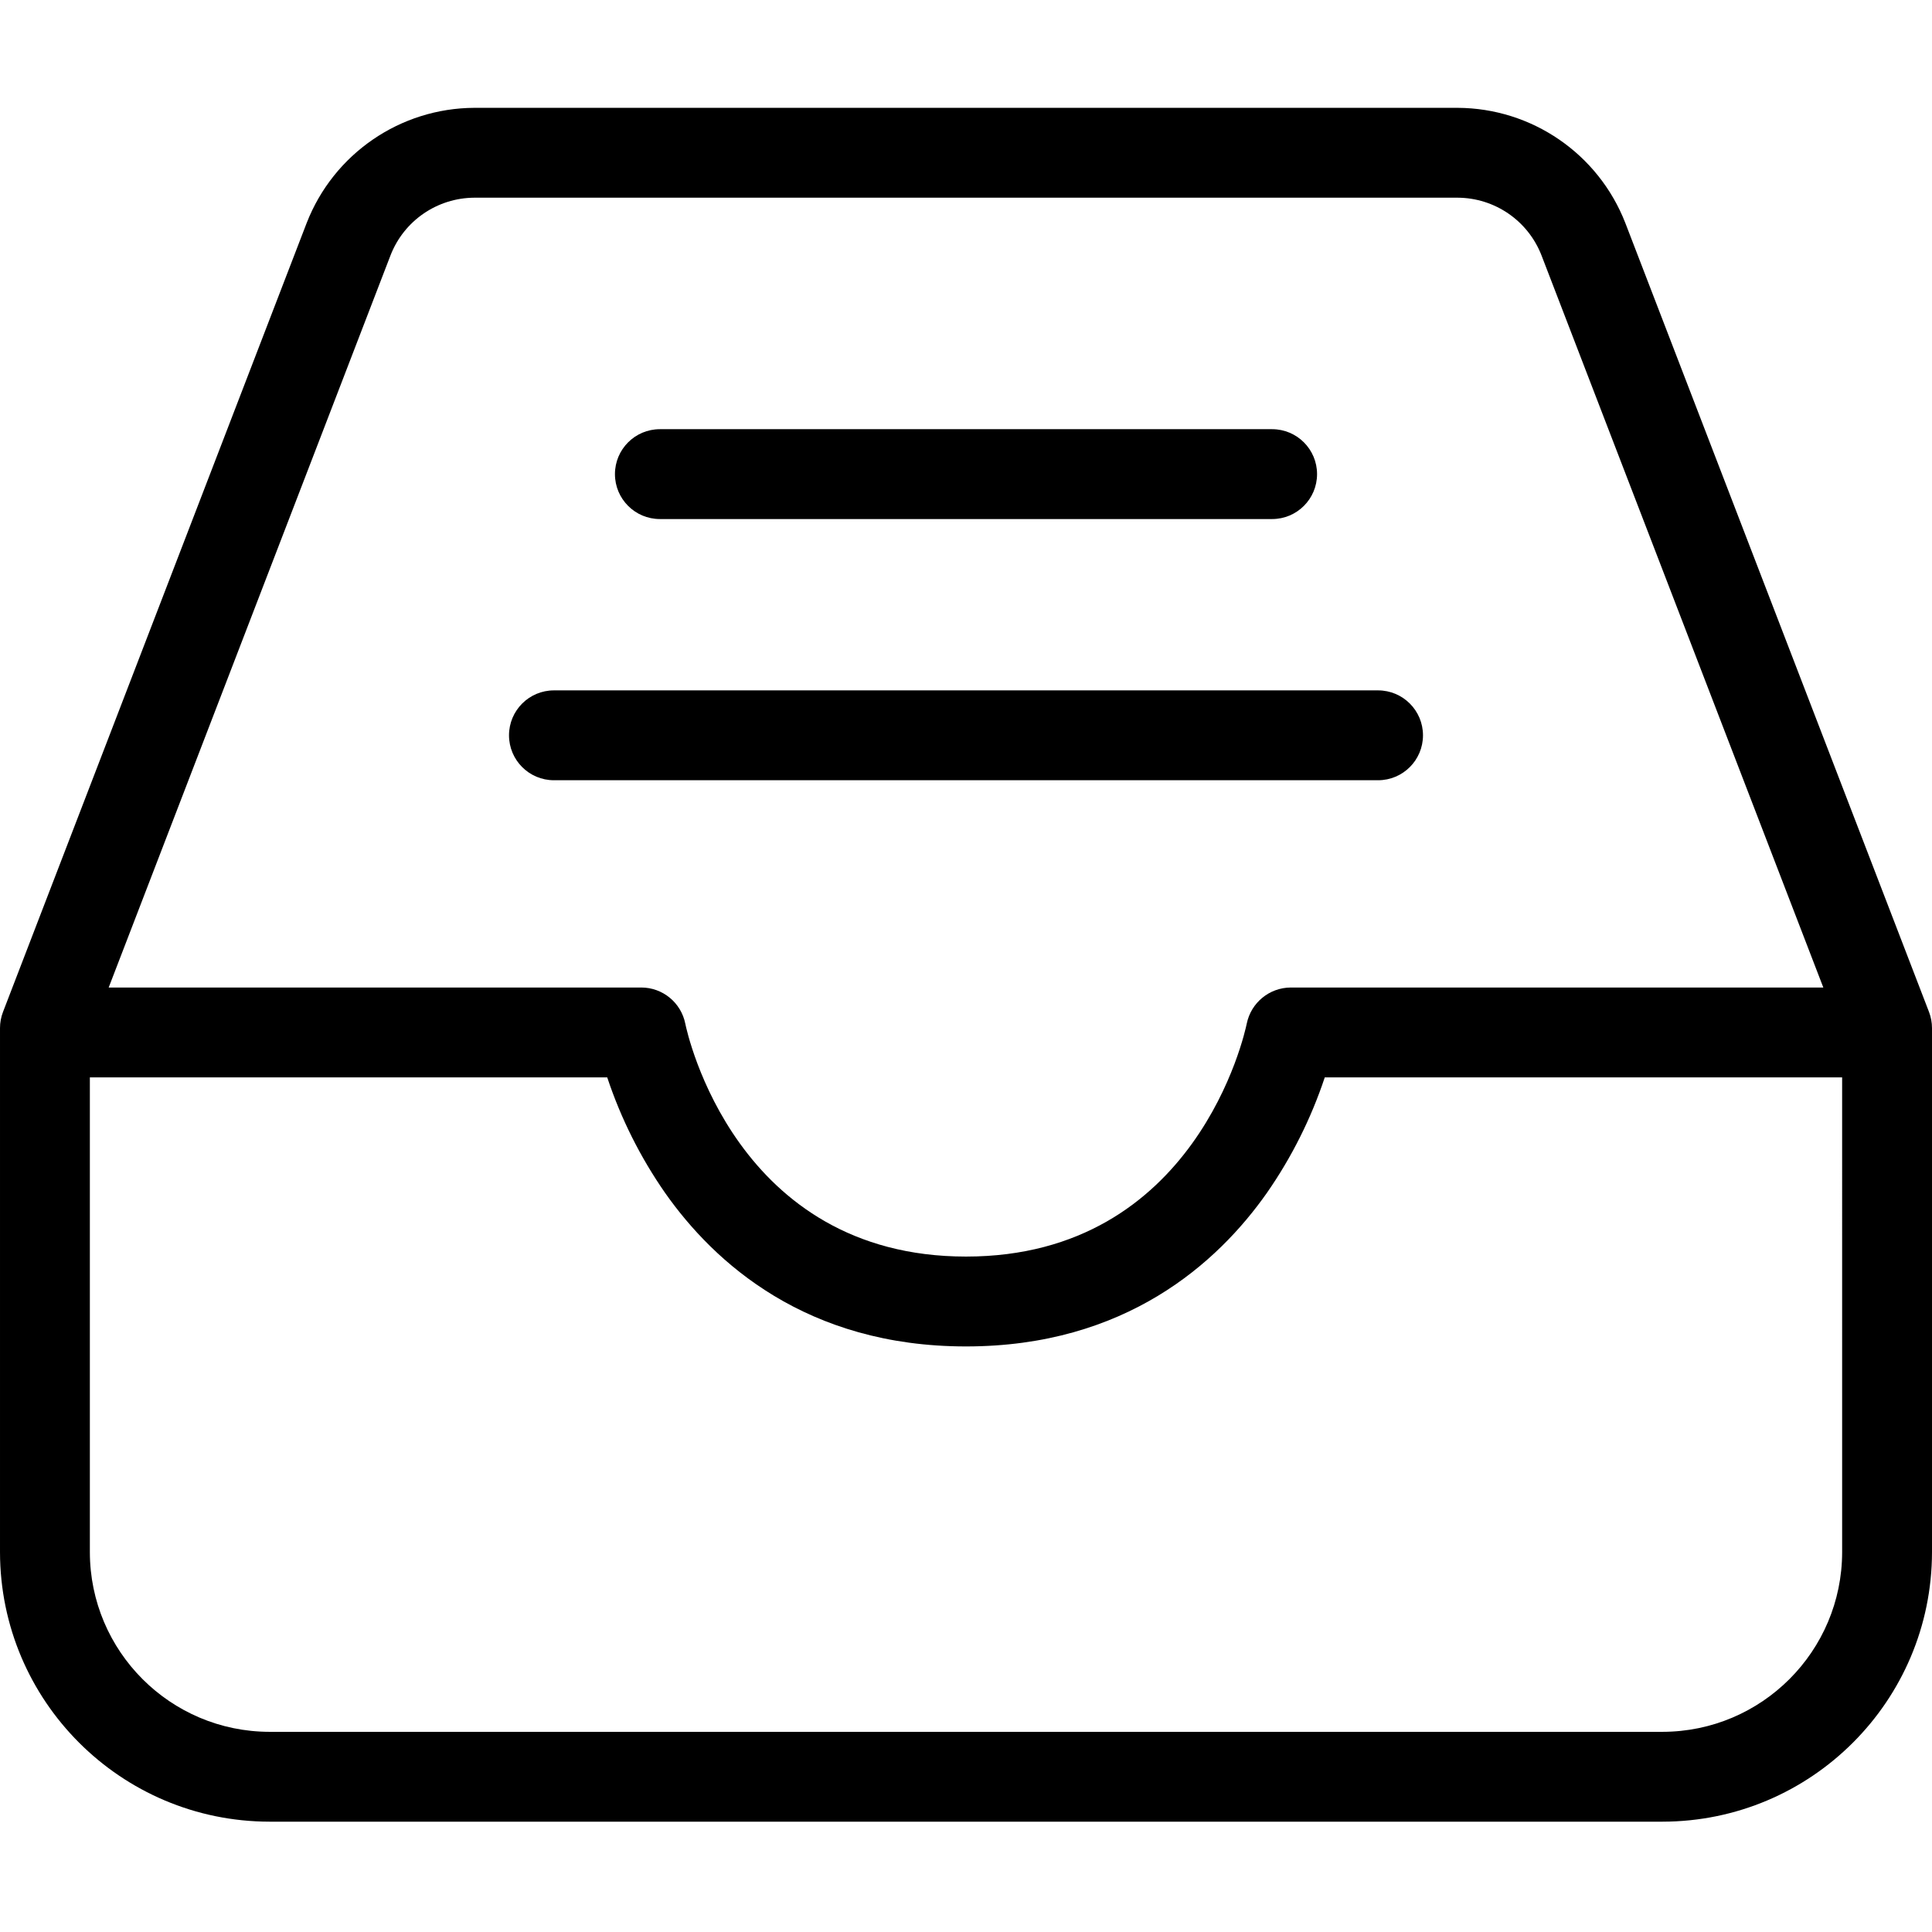 <svg height="430pt" viewBox="0 -24 430 430" width="430pt" xmlns="http://www.w3.org/2000/svg"><path d="m361.746 25.633c-6-15.402-20.805-25.566-37.332-25.633h-218.828c-16.527.066-31.332 10.23-37.332 25.633l-67.586 175.59c-.441 1.145-.668 2.363-.668 3.59v116.633c.039 33.125 26.879 59.965 60 60h310c33.121-.035 59.961-26.875 60-60v-116.633c0-1.23-.227-2.445-.668-3.594zm-274.824 7.184c2.996-7.699 10.398-12.781 18.664-12.816h218.828c8.266.035 15.664 5.117 18.664 12.816l62.734 162.973h-118.523c-4.754.016-8.844 3.367-9.801 8.023-.434 2.117-11.23 51.859-62.484 51.859-51.258 0-62.055-49.742-62.48-51.828-.93-4.68-5.035-8.055-9.809-8.055h-118.527zm323.078 288.633c-.023 22.078-17.918 39.973-40 40h-310c-22.082-.027-39.977-17.922-40-40v-105.66h115.148c3.035 9.137 7.371 17.789 12.867 25.691 10.961 15.598 31.477 34.191 66.984 34.191 35.504 0 56.023-18.594 66.984-34.191 5.496-7.902 9.828-16.555 12.867-25.691h115.148zm0 0"/><path d="m146.867 91.523h136.266c5.523 0 10-4.477 10-10 0-5.523-4.477-10-10-10h-136.266c-5.52 0-10 4.477-10 10 0 5.523 4.48 10 10 10zm0 0"/><path d="m316.711 139.656c0-5.52-4.477-10-10-10h-183.422c-5.523 0-10 4.48-10 10 0 5.523 4.477 10 10 10h183.422c5.523 0 10-4.477 10-10zm0 0"/></svg>